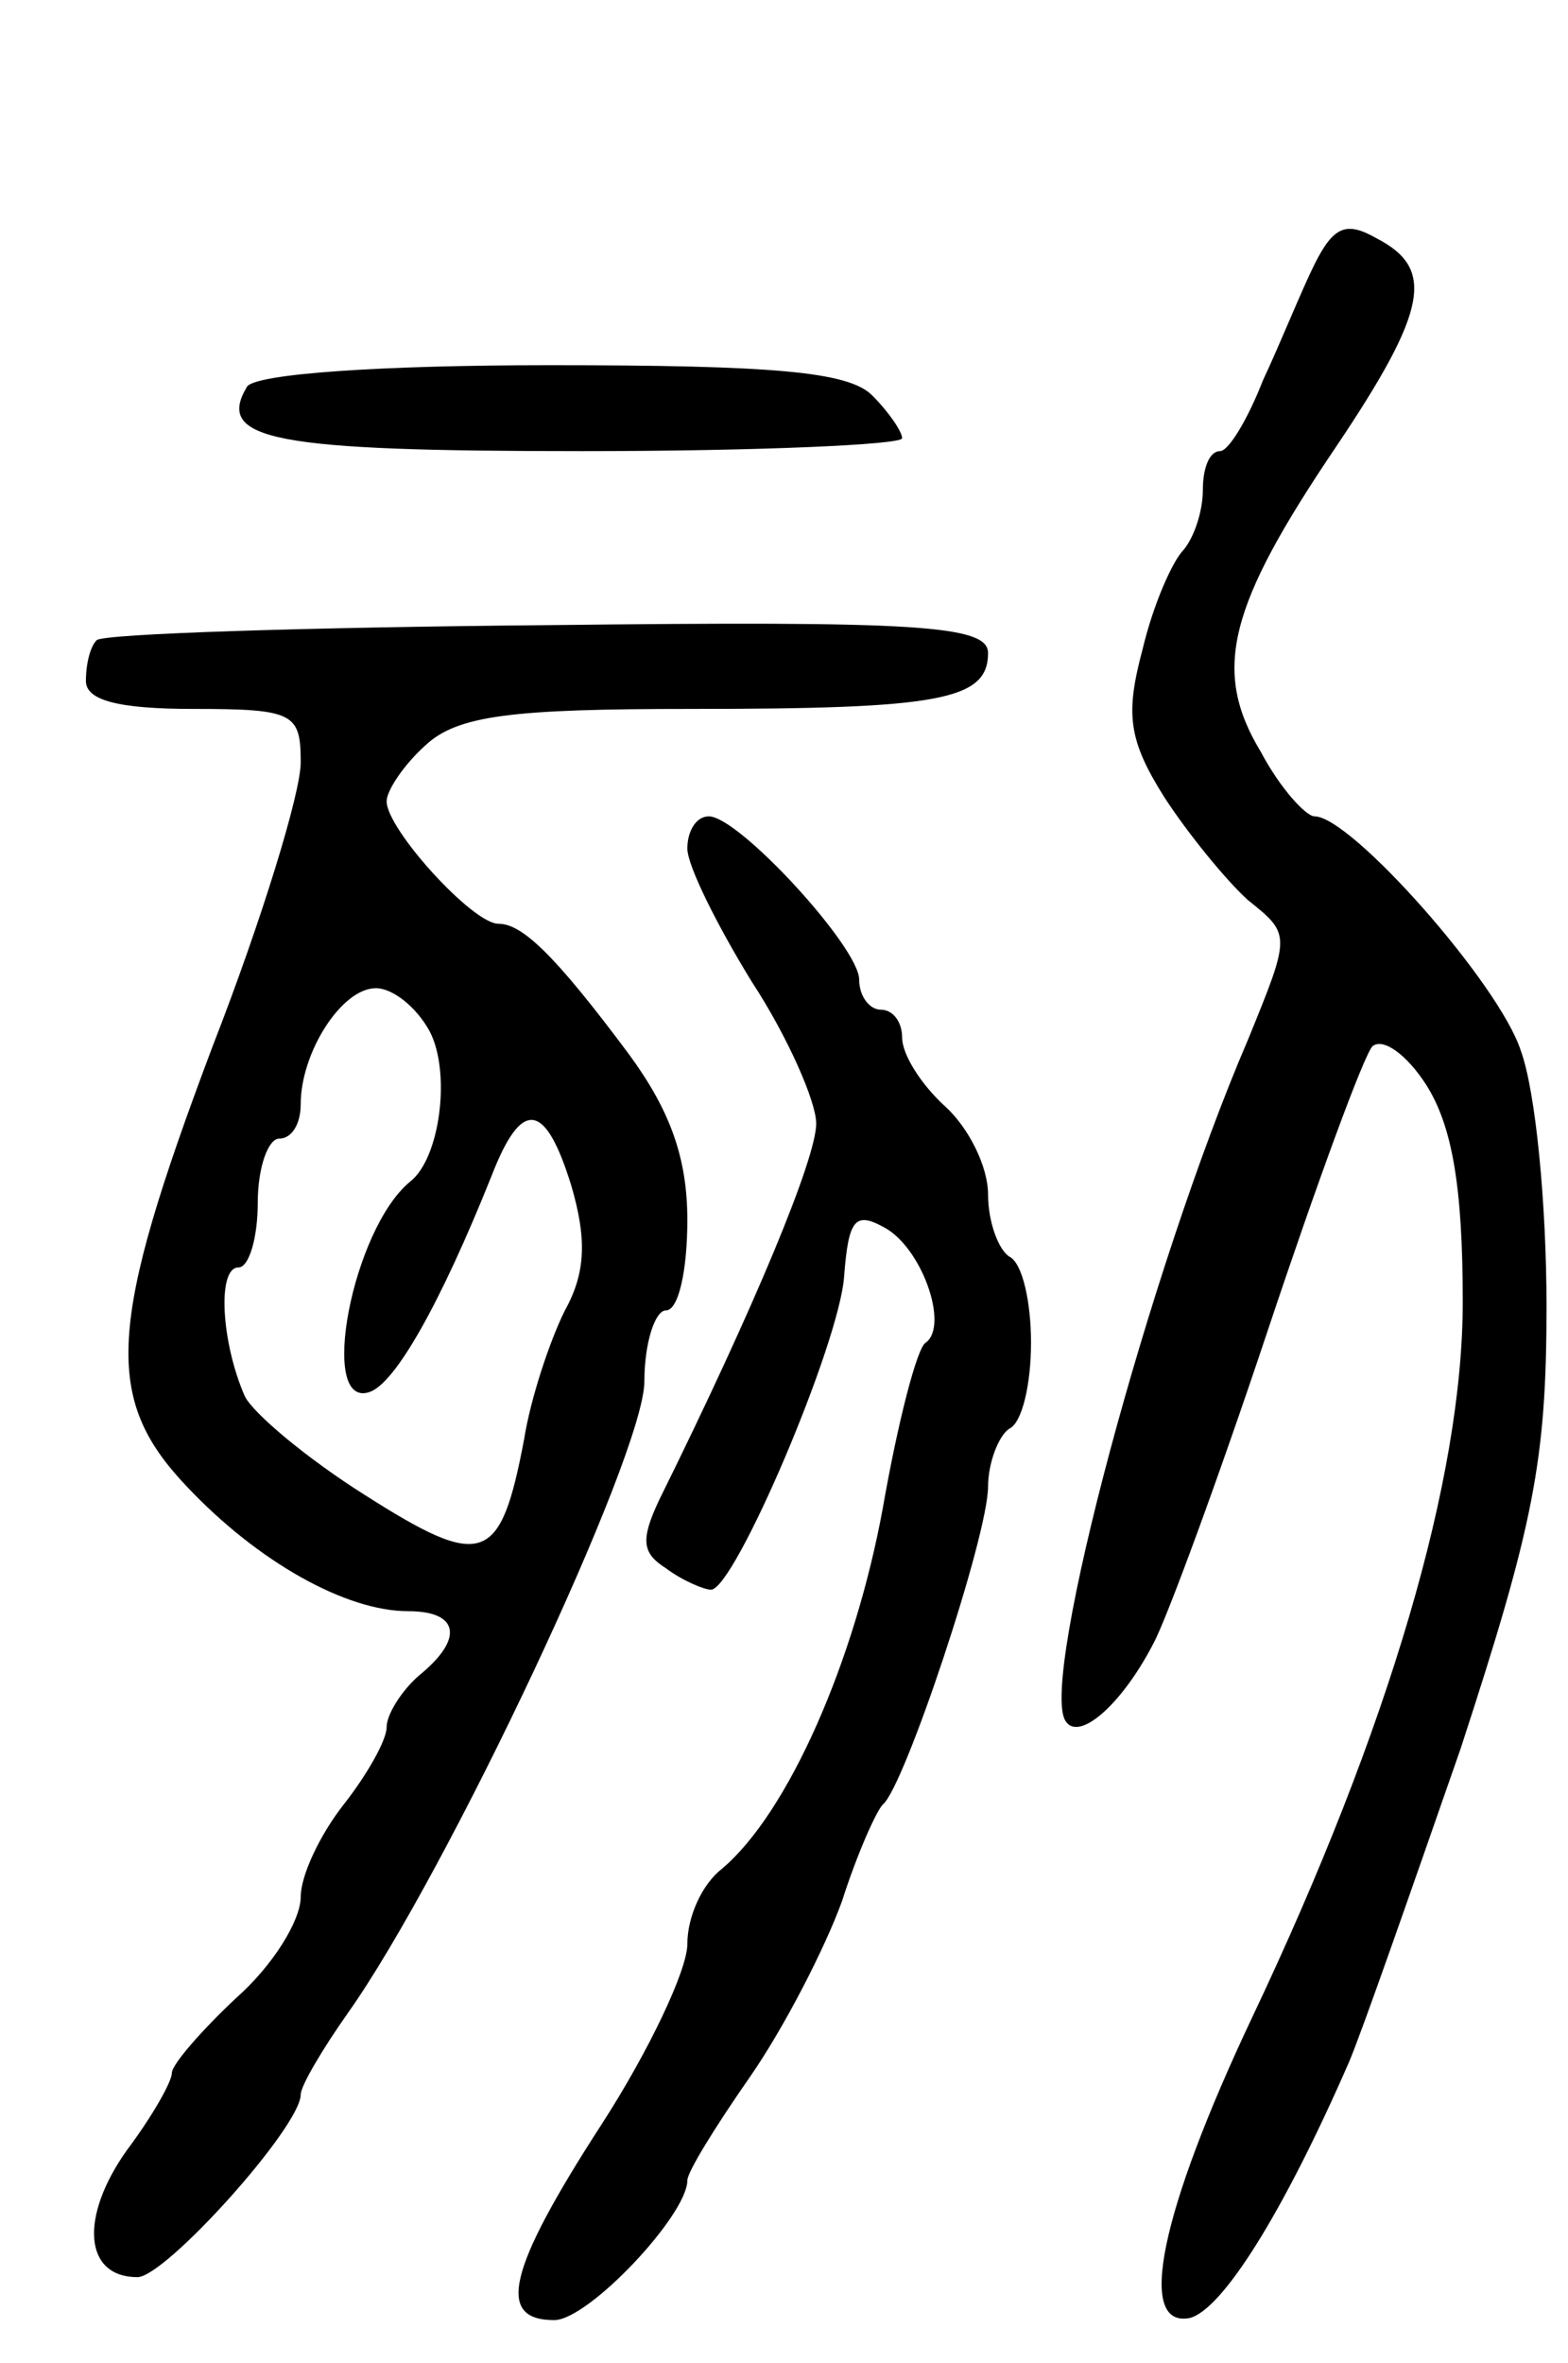 <svg version="1.0" xmlns="http://www.w3.org/2000/svg"
 width="73pt" height="110pt" viewBox="0 0 73 110"
 preserveAspectRatio="xMidYMid meet">
<g transform="translate(0,110) scale(0.1,-0.1)"
fill="#000000" stroke="none">
<path d="M612 977 c-6 -12 -16 -37 -24 -54 -7 -18 -16 -33 -20 -33 -5 0 -8 -8
-8 -18 0 -10 -4 -22 -9 -28 -5 -5 -14 -25 -19 -46 -8 -30 -7 -42 10 -69 11
-17 29 -39 39 -48 20 -16 20 -16 0 -65 -46 -107 -97 -298 -85 -317 6 -10 26 7
41 36 6 11 30 76 53 145 23 69 45 129 49 133 5 4 16 -4 25 -18 12 -19 17 -47
17 -101 0 -82 -34 -198 -98 -333 -43 -91 -54 -145 -29 -140 15 4 43 48 74 119
6 14 29 80 52 146 34 104 40 134 40 206 0 47 -5 100 -12 119 -10 31 -79 109
-96 109 -4 0 -16 13 -25 30 -23 38 -15 68 35 142 43 64 46 83 19 97 -14 8 -20
6 -29 -12z"/>
<path d="M115 920 c-15 -25 13 -30 156 -30 82 0 149 3 149 6 0 3 -6 12 -14 20
-11 11 -46 14 -150 14 -79 0 -137 -4 -141 -10z"/>
<path d="M45 802 c-3 -3 -5 -11 -5 -19 0 -9 15 -13 50 -13 47 0 50 -2 50 -25
0 -14 -18 -73 -41 -132 -49 -130 -51 -164 -12 -205 33 -35 74 -58 103 -58 24
0 26 -13 5 -30 -8 -7 -15 -18 -15 -24 0 -6 -9 -22 -20 -36 -11 -14 -20 -33
-20 -43 0 -11 -13 -32 -30 -47 -16 -15 -30 -31 -30 -35 0 -4 -9 -20 -21 -36
-22 -31 -20 -59 5 -59 13 0 76 70 76 85 0 4 10 21 22 38 46 65 138 260 138
294 0 18 5 33 10 33 6 0 10 19 10 42 0 29 -8 51 -27 77 -35 47 -50 61 -61 61
-12 0 -52 44 -52 57 0 5 8 17 18 26 15 14 40 17 124 17 115 0 138 4 138 26 0
13 -33 15 -205 13 -112 -1 -207 -4 -210 -7z m155 -182 c10 -19 5 -59 -9 -70
-27 -22 -43 -106 -19 -98 12 4 33 41 57 101 14 36 25 34 37 -5 7 -24 7 -40 -3
-58 -7 -14 -16 -41 -19 -60 -11 -58 -19 -61 -74 -26 -27 17 -52 38 -56 46 -11
25 -13 60 -3 60 5 0 9 14 9 30 0 17 5 30 10 30 6 0 10 7 10 16 0 24 19 54 35
54 8 0 19 -9 25 -20z"/>
<path d="M320 705 c0 -8 14 -36 30 -62 17 -26 30 -56 30 -66 0 -16 -28 -84
-73 -175 -9 -19 -8 -25 3 -32 8 -6 18 -10 21 -10 11 0 60 115 62 146 2 26 5
30 18 23 18 -9 31 -46 20 -54 -4 -2 -13 -37 -20 -77 -13 -71 -44 -142 -75
-168 -9 -7 -16 -22 -16 -35 0 -12 -18 -50 -40 -84 -44 -68 -49 -91 -22 -91 16
0 62 49 62 65 0 4 13 25 29 48 16 23 35 60 43 82 7 22 16 42 19 45 10 8 49
125 49 148 0 11 5 24 10 27 6 3 10 21 10 40 0 19 -4 37 -10 40 -5 3 -10 16
-10 29 0 13 -9 31 -20 41 -11 10 -20 24 -20 32 0 7 -4 13 -10 13 -5 0 -10 6
-10 14 0 15 -56 76 -70 76 -6 0 -10 -7 -10 -15z"/>
</g>
</svg>

